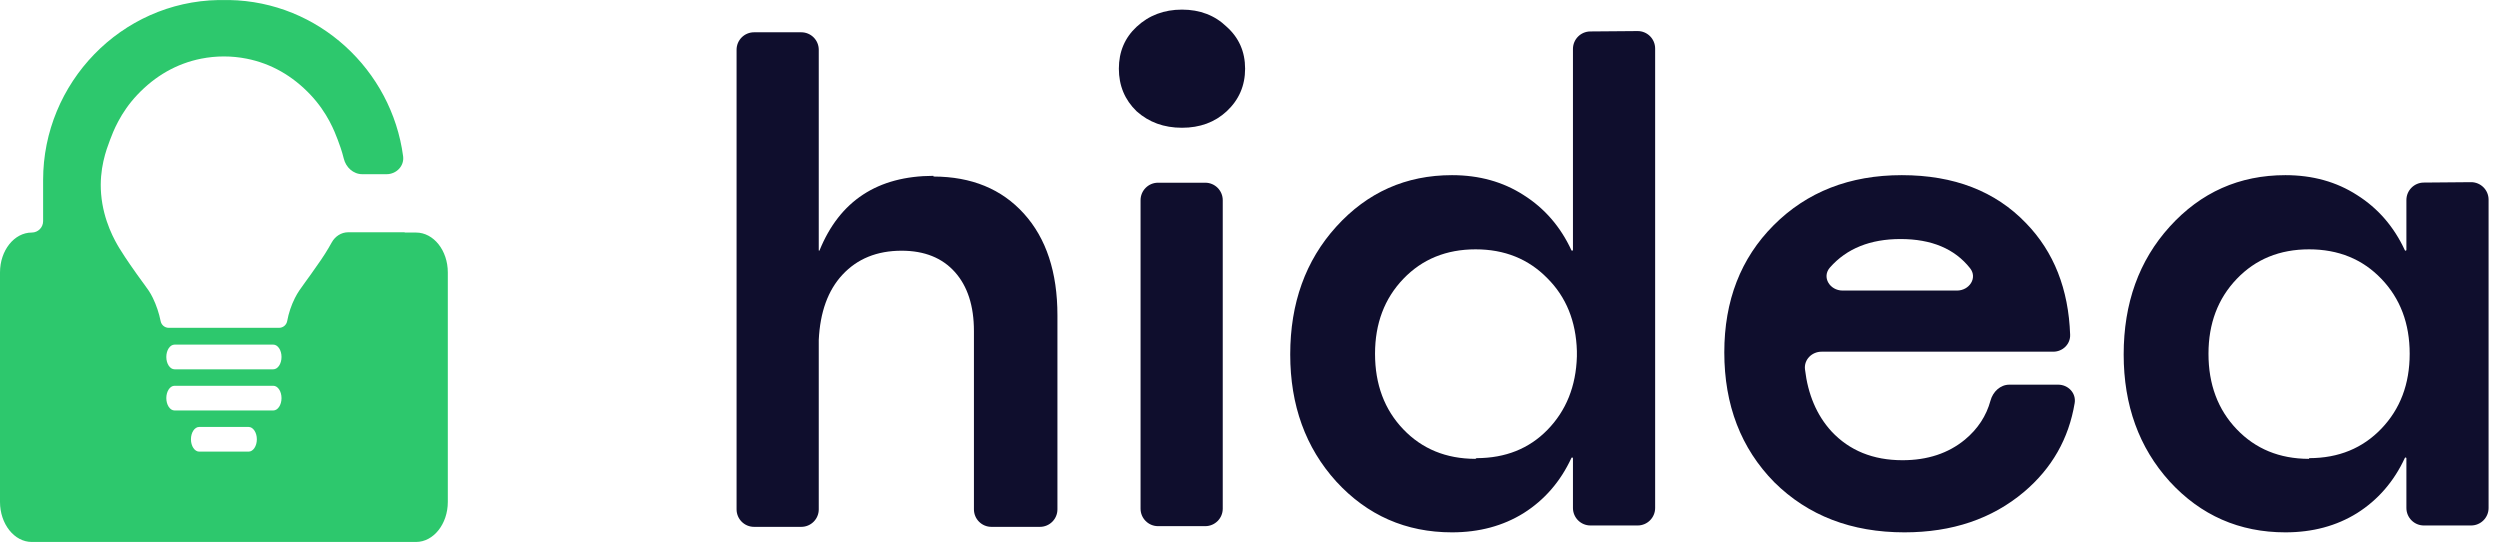 <svg width="143" height="31" viewBox="0 0 143 31" fill="none" xmlns="http://www.w3.org/2000/svg">
<path fill-rule="evenodd" clip-rule="evenodd" d="M23.148 13.293C23.148 13.298 23.152 13.302 23.156 13.302H23.798C24.799 13.302 25.615 14.322 25.615 15.583V28.711C25.615 29.97 24.798 31 23.798 31H1.817C0.816 31 0 29.97 0 28.711V15.583C0 14.322 0.816 13.302 1.817 13.302V13.302C2.176 13.302 2.466 13.011 2.466 12.652V10.298C2.466 4.742 6.927 0.101 12.503 0.002C12.655 -0.001 12.96 -0.001 13.112 0.002C18.225 0.093 22.4 4.003 23.058 8.935C23.133 9.495 22.675 9.964 22.11 9.964H20.722C20.209 9.964 19.787 9.573 19.665 9.075C19.554 8.621 19.417 8.256 19.318 7.993L19.317 7.992L19.317 7.99C19.143 7.531 18.739 6.459 17.762 5.424C16.731 4.331 15.504 3.635 14.114 3.357C13.251 3.186 12.364 3.186 11.502 3.357C10.114 3.635 8.886 4.33 7.853 5.424C6.878 6.455 6.471 7.532 6.298 7.991L6.297 7.993C6.077 8.577 5.668 9.662 5.783 11.088C5.911 12.659 6.595 13.807 6.82 14.184C6.961 14.417 7.244 14.862 7.812 15.662C7.931 15.832 8.037 15.976 8.131 16.103L8.131 16.103L8.183 16.173L8.184 16.175L8.185 16.175C8.447 16.532 8.593 16.729 8.742 17.04C8.947 17.464 9.097 17.913 9.19 18.375C9.235 18.594 9.428 18.751 9.652 18.751H15.964C16.191 18.751 16.385 18.589 16.427 18.366C16.511 17.908 16.66 17.464 16.869 17.047C17.033 16.724 17.184 16.517 17.457 16.142L17.457 16.142L17.459 16.14C17.558 16.003 17.672 15.848 17.806 15.659L17.814 15.648L17.814 15.647C18.201 15.102 18.537 14.63 18.796 14.181C18.843 14.102 18.904 13.997 18.974 13.869C19.164 13.522 19.518 13.286 19.914 13.286H23.14C23.145 13.286 23.148 13.289 23.148 13.293V13.293ZM9.984 19.712H15.632C15.892 19.712 16.103 20.028 16.103 20.418C16.103 20.808 15.892 21.124 15.632 21.124H9.984C9.724 21.124 9.513 20.808 9.513 20.418C9.513 20.028 9.724 19.712 9.984 19.712ZM15.632 22.066H9.984C9.724 22.066 9.513 22.382 9.513 22.772C9.513 23.162 9.724 23.479 9.984 23.479H15.632C15.892 23.479 16.103 23.162 16.103 22.772C16.103 22.382 15.892 22.066 15.632 22.066ZM11.394 24.421H14.221C14.479 24.421 14.692 24.737 14.692 25.127C14.692 25.517 14.481 25.833 14.221 25.833H11.394C11.133 25.833 10.922 25.517 10.922 25.127C10.922 24.737 11.134 24.421 11.394 24.421Z" fill="#2DC86D"/>
<path d="M53.387 10.058C53.397 10.058 53.403 10.071 53.396 10.078V10.078C53.389 10.085 53.394 10.098 53.404 10.098C55.573 10.104 57.294 10.811 58.567 12.219C59.846 13.634 60.485 15.572 60.485 18.034V29.136C60.485 29.688 60.037 30.136 59.485 30.136H56.709C56.156 30.136 55.709 29.688 55.709 29.136V18.938C55.709 17.497 55.345 16.371 54.618 15.559C53.891 14.747 52.875 14.341 51.572 14.341C50.167 14.341 49.039 14.799 48.187 15.716C47.359 16.607 46.908 17.851 46.833 19.449V29.136C46.833 29.688 46.385 30.136 45.833 30.136H43.132C42.579 30.136 42.132 29.688 42.132 29.136V2.847C42.132 2.294 42.579 1.847 43.132 1.847H45.833C46.385 1.847 46.833 2.294 46.833 2.847V14.319C46.833 14.331 46.843 14.341 46.855 14.341V14.341C46.864 14.341 46.873 14.335 46.876 14.327C48.028 11.489 50.198 10.066 53.387 10.058Z" fill="#0F0E2D"/>
<path d="M70.167 6.365C69.49 6.994 68.637 7.308 67.609 7.308C66.581 7.308 65.716 6.994 65.014 6.365C64.337 5.71 63.999 4.898 63.999 3.929C63.999 2.96 64.337 2.161 65.014 1.532C65.716 0.878 66.581 0.55 67.609 0.55C68.637 0.55 69.49 0.878 70.167 1.532C70.869 2.161 71.22 2.96 71.22 3.929C71.22 4.898 70.869 5.71 70.167 6.365ZM66.24 30.096C65.688 30.096 65.24 29.648 65.24 29.096V11.451C65.24 10.899 65.688 10.451 66.24 10.451H68.941C69.493 10.451 69.941 10.899 69.941 11.451V29.096C69.941 29.648 69.493 30.096 68.941 30.096H66.24Z" fill="#0F0E2D"/>
<path d="M89.973 2.799C89.973 2.25 90.415 1.804 90.964 1.799L93.666 1.777C94.221 1.772 94.674 2.221 94.674 2.777V29.057C94.674 29.609 94.226 30.057 93.674 30.057H90.973C90.421 30.057 89.973 29.609 89.973 29.057V26.213C89.973 26.188 89.952 26.167 89.927 26.167V26.167C89.909 26.167 89.893 26.178 89.885 26.194C89.259 27.543 88.348 28.595 87.152 29.35C85.974 30.083 84.607 30.45 83.053 30.45C80.42 30.45 78.213 29.481 76.433 27.542C74.678 25.604 73.801 23.181 73.801 20.274C73.801 17.34 74.678 14.904 76.433 12.966C78.213 11.001 80.42 10.019 83.053 10.019C84.607 10.019 85.974 10.399 87.152 11.159C88.348 11.913 89.259 12.965 89.885 14.314C89.893 14.331 89.909 14.341 89.927 14.341V14.341C89.952 14.341 89.973 14.32 89.973 14.295V2.799ZM84.379 26.246C84.397 26.246 84.413 26.239 84.425 26.226V26.226C84.437 26.214 84.454 26.207 84.472 26.206C86.114 26.201 87.459 25.664 88.506 24.596C89.584 23.495 90.148 22.094 90.198 20.392V20.077C90.148 18.375 89.584 16.986 88.506 15.913C87.428 14.812 86.061 14.262 84.406 14.262C82.727 14.262 81.348 14.825 80.269 15.952C79.191 17.078 78.652 18.506 78.652 20.235C78.652 21.989 79.191 23.43 80.269 24.556C81.342 25.677 82.712 26.24 84.379 26.246Z" fill="#0F0E2D"/>
<path d="M113.857 22.913C113.994 22.409 114.415 22.003 114.937 22.003H117.727C118.303 22.003 118.765 22.489 118.671 23.057C118.332 25.095 117.368 26.786 115.78 28.132C113.949 29.677 111.668 30.45 108.935 30.45C105.901 30.45 103.419 29.494 101.488 27.582C99.582 25.643 98.63 23.168 98.63 20.156C98.63 17.196 99.57 14.773 101.45 12.887C103.356 10.975 105.801 10.019 108.784 10.019C111.768 10.019 114.137 10.936 115.893 12.769C117.481 14.406 118.321 16.532 118.412 19.148C118.431 19.688 117.984 20.117 117.445 20.117H104.194C103.636 20.117 103.179 20.574 103.245 21.127C103.415 22.572 103.92 23.754 104.76 24.674C105.788 25.774 107.142 26.324 108.822 26.324C110.251 26.324 111.442 25.931 112.395 25.146C113.13 24.535 113.618 23.791 113.857 22.913ZM108.709 13.673C106.977 13.673 105.632 14.215 104.675 15.299C104.189 15.849 104.664 16.62 105.398 16.62H111.939C112.645 16.62 113.127 15.897 112.689 15.343C111.81 14.23 110.484 13.673 108.709 13.673Z" fill="#0F0E2D"/>
<path d="M137.646 11.443C137.646 10.894 138.088 10.448 138.637 10.443L141.339 10.42C141.894 10.416 142.347 10.865 142.347 11.42V29.057C142.347 29.609 141.899 30.057 141.347 30.057H138.646C138.094 30.057 137.646 29.609 137.646 29.057V26.213C137.646 26.188 137.625 26.167 137.6 26.167V26.167C137.582 26.167 137.566 26.178 137.558 26.194C136.932 27.543 136.021 28.595 134.825 29.35C133.647 30.083 132.28 30.45 130.726 30.45C128.093 30.45 125.887 29.481 124.106 27.542C122.351 25.604 121.474 23.181 121.474 20.274C121.474 17.34 122.351 14.904 124.106 12.966C125.887 11.001 128.093 10.019 130.726 10.019C132.28 10.019 133.647 10.399 134.825 11.159C136.021 11.913 136.932 12.965 137.558 14.314C137.566 14.331 137.582 14.341 137.6 14.341V14.341C137.625 14.341 137.646 14.32 137.646 14.295V11.443ZM132.06 26.246C132.071 26.246 132.08 26.237 132.08 26.226V26.226C132.08 26.215 132.089 26.207 132.099 26.206C133.77 26.202 135.143 25.639 136.217 24.517C137.295 23.391 137.834 21.963 137.834 20.235C137.834 18.506 137.295 17.078 136.217 15.952C135.139 14.825 133.76 14.262 132.08 14.262C130.4 14.262 129.021 14.825 127.943 15.952C126.864 17.078 126.325 18.506 126.325 20.235C126.325 21.989 126.864 23.43 127.943 24.556C129.016 25.678 130.389 26.241 132.06 26.246Z" fill="#0F0E2D"/>
</svg>
